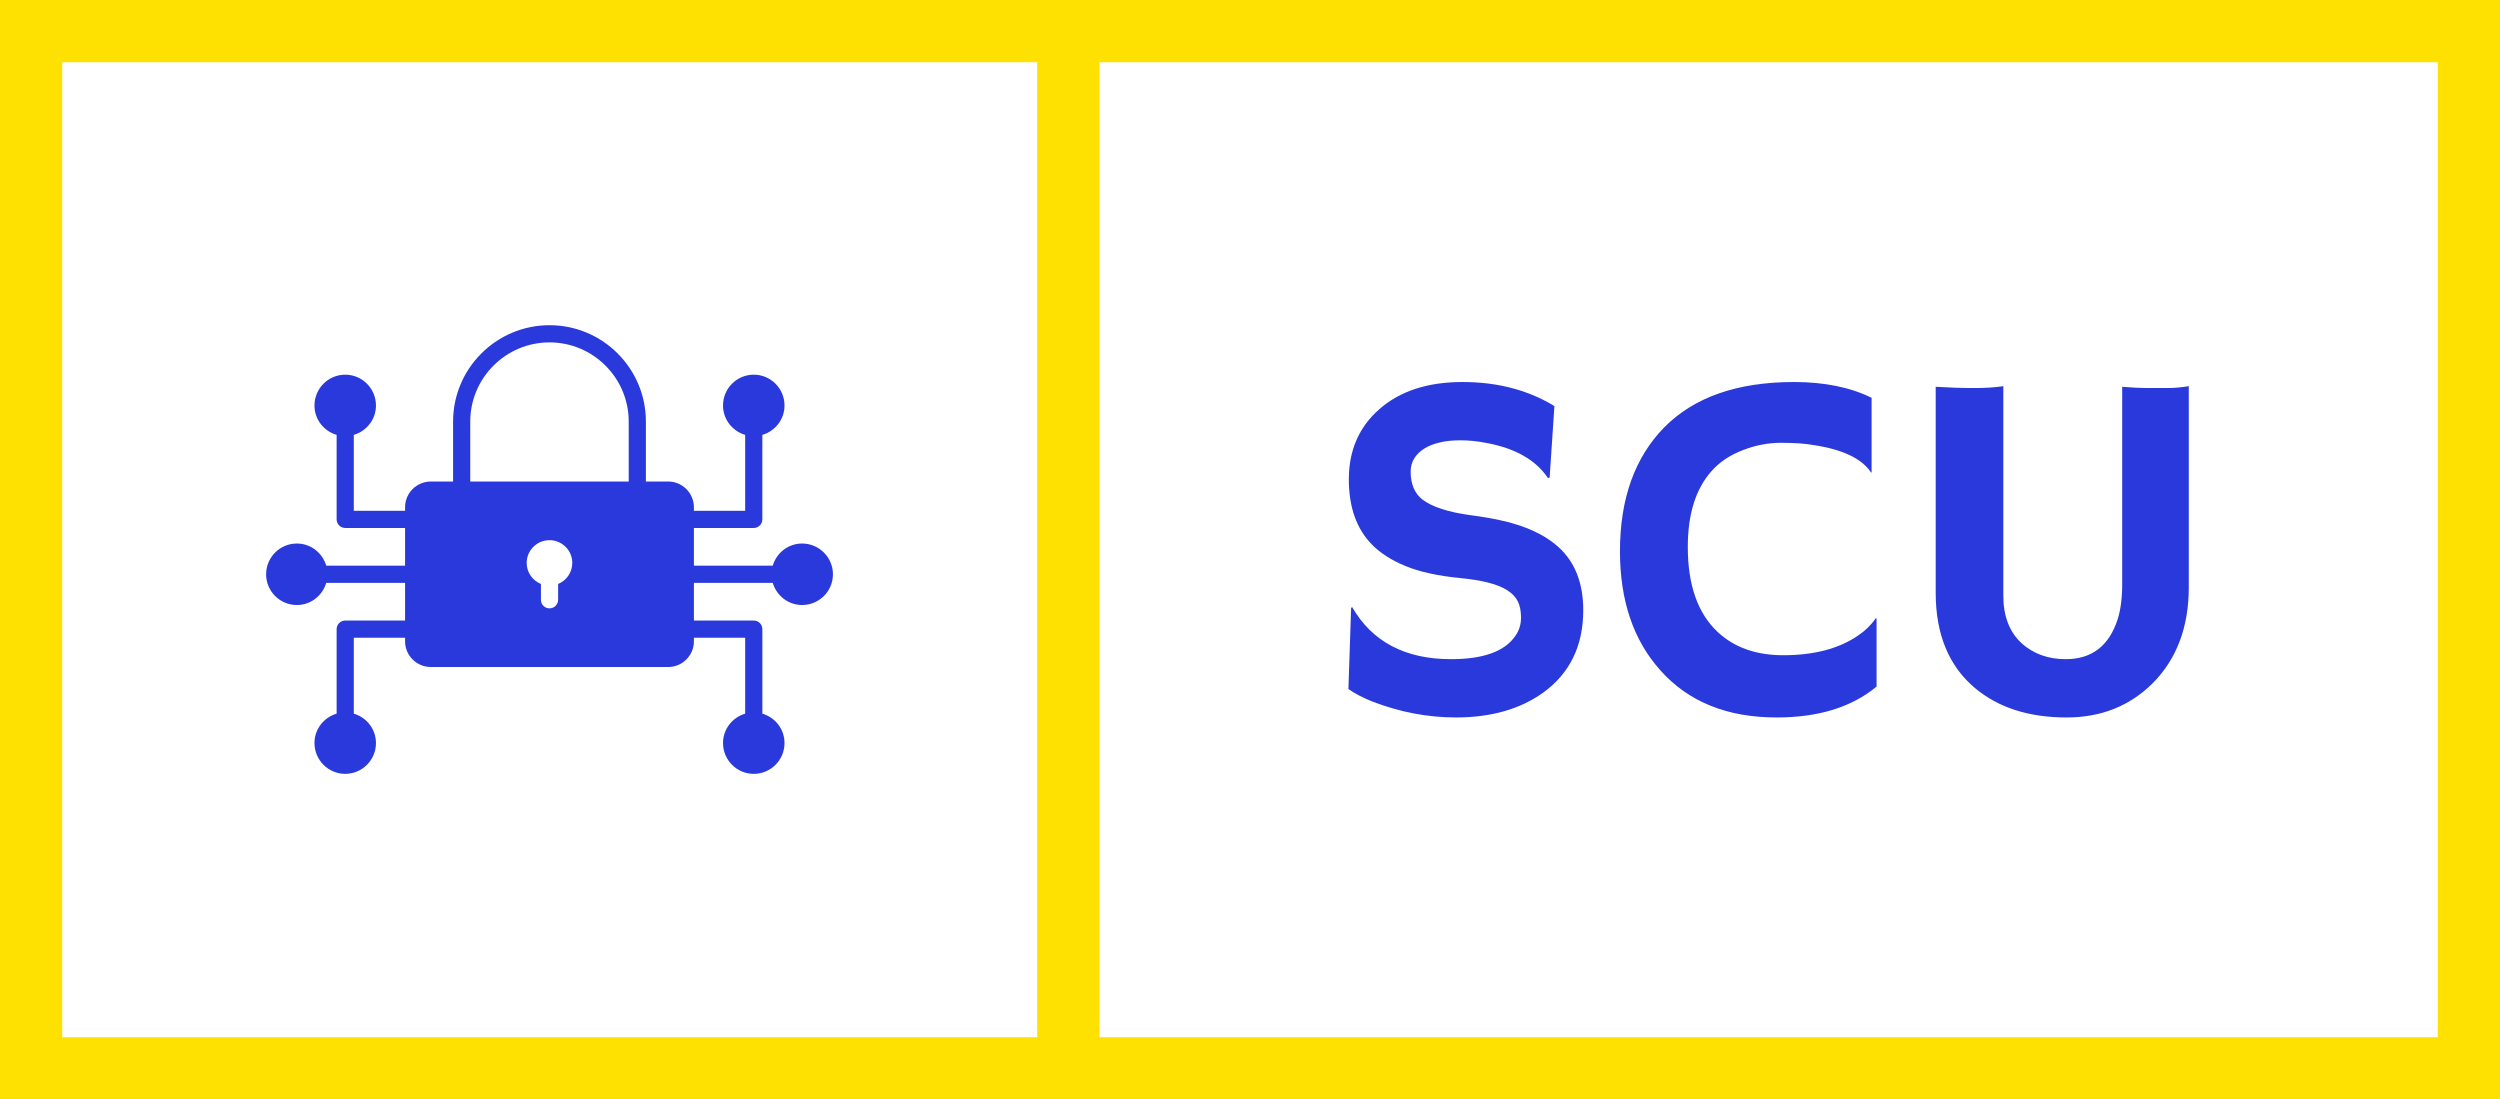 <?xml version="1.0" standalone="no"?>
<svg xmlns="http://www.w3.org/2000/svg" viewBox="0 0 120.512 53" width="120.512" height="53"><rect fill="none" stroke="#ffe101" stroke-width="3" width="117.512" height="50" x="1.5" y="1.5"></rect><g fill="#2a39dc" color="#2a39dc" transform="translate(12, 12) scale(0.414)"><svg width="70.0" height="70.0" x="0.0" y="0.0" viewBox="0 0 70 70"><path d="M64.41,34.3c-1.62,0-2.98,1.09-3.42,2.58h-9.18v-4.39h6.97  c0.55,0,1-0.45,1-1v-9.84c1.49-0.44,2.58-1.8,2.58-3.42  c0-1.98-1.6-3.59-3.58-3.59c-1.98,0-3.58,1.61-3.58,3.59  c0,1.62,1.09,2.98,2.58,3.42v8.84h-5.97v-0.42  c0-1.65-1.35-2.99-3-2.99h-2.59v-6.98c0-6.19-5.03-11.22-11.22-11.22  s-11.23,5.03-11.23,11.22v6.98h-2.59c-1.65,0-3,1.34-3,2.99v0.42H12.21  v-8.84c1.49-0.44,2.58-1.8,2.58-3.42c0-1.98-1.6-3.59-3.58-3.59  c-1.97,0-3.58,1.61-3.58,3.59c0,1.62,1.09,2.98,2.58,3.42v9.84  c0,0.55,0.45,1,1,1h6.97v4.39H9c-0.44-1.49-1.8-2.58-3.42-2.58  C3.6,34.3,2,35.91,2,37.88c0,1.98,1.6,3.58,3.58,3.58  c1.62,0,2.98-1.09,3.42-2.58h9.18v4.39H11.21c-0.55,0-1,0.45-1,1v9.84  c-1.49,0.44-2.58,1.8-2.58,3.42c0,1.98,1.61,3.59,3.58,3.59  c1.98,0,3.58-1.61,3.58-3.59c0-1.62-1.09-2.98-2.58-3.42v-8.84h5.97  v0.42c0,1.65,1.35,2.99,3,2.99h27.63c1.65,0,3-1.34,3-2.99v-0.42h5.97  v8.84c-1.49,0.44-2.58,1.8-2.58,3.42c0,1.98,1.6,3.59,3.58,3.59  c1.98,0,3.58-1.61,3.58-3.59c0-1.62-1.09-2.98-2.58-3.42v-9.84  c0-0.55-0.45-1-1-1h-6.97v-4.39h9.18c0.44,1.49,1.8,2.58,3.42,2.58  C66.39,41.46,68,39.86,68,37.88C68,35.91,66.39,34.3,64.41,34.3z M36,39.01  v1.84c0,0.56-0.45,1-1,1c-0.56,0-1-0.44-1-1v-1.84  c-0.97-0.39-1.66-1.34-1.66-2.45c0-1.46,1.19-2.65,2.66-2.65  c1.46,0,2.65,1.19,2.65,2.65C37.65,37.67,36.96,38.62,36,39.01z   M44.22,27.08H25.77v-6.98c0-5.08,4.14-9.22,9.23-9.22  c5.08,0,9.22,4.14,9.22,9.22V27.08z"></path></svg></g><line x1="51.5" y1="0" x2="51.5" y2="100%" stroke="#ffe101" stroke-width="3"></line><path fill="#2a39dc" fill-rule="nonzero" d="M9.93 1.16L9.93 1.16L9.70 4.61L9.62 4.63Q8.75 3.33 6.67 2.94L6.67 2.94Q6.01 2.81 5.41 2.81Q4.80 2.81 4.38 2.92Q3.95 3.02 3.64 3.22L3.64 3.22Q3 3.64 3 4.32L3 4.32Q3 5.21 3.56 5.66L3.56 5.66Q4.27 6.20 5.89 6.42Q7.52 6.63 8.51 7.01Q9.49 7.38 10.13 7.96L10.13 7.96Q11.32 9.04 11.32 11.00L11.32 11.00Q11.32 13.58 9.38 14.98L9.38 14.98Q7.71 16.17 5.18 16.17L5.18 16.17Q3.14 16.17 1.15 15.40L1.15 15.40Q0.49 15.14 0 14.80L0 14.80L0.13 10.89L0.18 10.85Q1.63 13.36 4.95 13.36L4.95 13.36Q7.30 13.36 8.06 12.22L8.06 12.22Q8.32 11.84 8.32 11.36Q8.32 10.89 8.17 10.58Q8.02 10.27 7.66 10.04L7.66 10.04Q6.98 9.60 5.38 9.45Q3.77 9.29 2.75 8.87Q1.73 8.45 1.13 7.83L1.13 7.83Q0.02 6.70 0.02 4.69L0.02 4.69Q0.02 2.60 1.49 1.31L1.49 1.31Q2.98 0 5.50 0Q8.03 0 9.93 1.16ZM21.48 0L21.48 0Q23.67 0 25.22 0.76L25.22 0.76L25.22 4.35L25.20 4.37Q24.54 3.36 22.43 3.04L22.43 3.04Q21.81 2.93 20.86 2.93Q19.91 2.93 19.00 3.29Q18.08 3.64 17.50 4.30L17.50 4.30Q16.36 5.58 16.36 7.95L16.36 7.95Q16.36 10.70 17.80 12.05L17.80 12.05Q19.00 13.17 20.96 13.17L20.96 13.17Q23.19 13.17 24.57 12.22L24.57 12.22Q25.08 11.88 25.43 11.38L25.43 11.38L25.46 11.40L25.46 14.68Q23.67 16.17 20.64 16.17L20.64 16.17Q17.06 16.17 15.04 13.90L15.04 13.90Q13.09 11.73 13.09 8.16L13.09 8.16Q13.09 4.37 15.22 2.19L15.22 2.19Q17.38 0 21.48 0ZM37.30 9.73L37.30 0.23Q38.03 0.29 38.51 0.29L38.51 0.29L39.48 0.29Q39.97 0.29 40.51 0.20L40.51 0.20L40.51 9.89Q40.51 12.77 38.77 14.52L38.77 14.52Q37.11 16.17 34.62 16.17L34.62 16.17Q31.89 16.17 30.20 14.75L30.20 14.75Q28.31 13.16 28.31 10.16L28.31 10.16L28.31 0.23Q29.29 0.29 30.15 0.29Q31.01 0.29 31.57 0.20L31.57 0.20L31.57 10.31Q31.57 11.79 32.47 12.61L32.47 12.61Q33.32 13.36 34.58 13.36L34.58 13.36Q36.46 13.36 37.08 11.44L37.08 11.44Q37.30 10.75 37.30 9.73L37.30 9.73Z" transform="translate(65 18.415)"></path></svg>